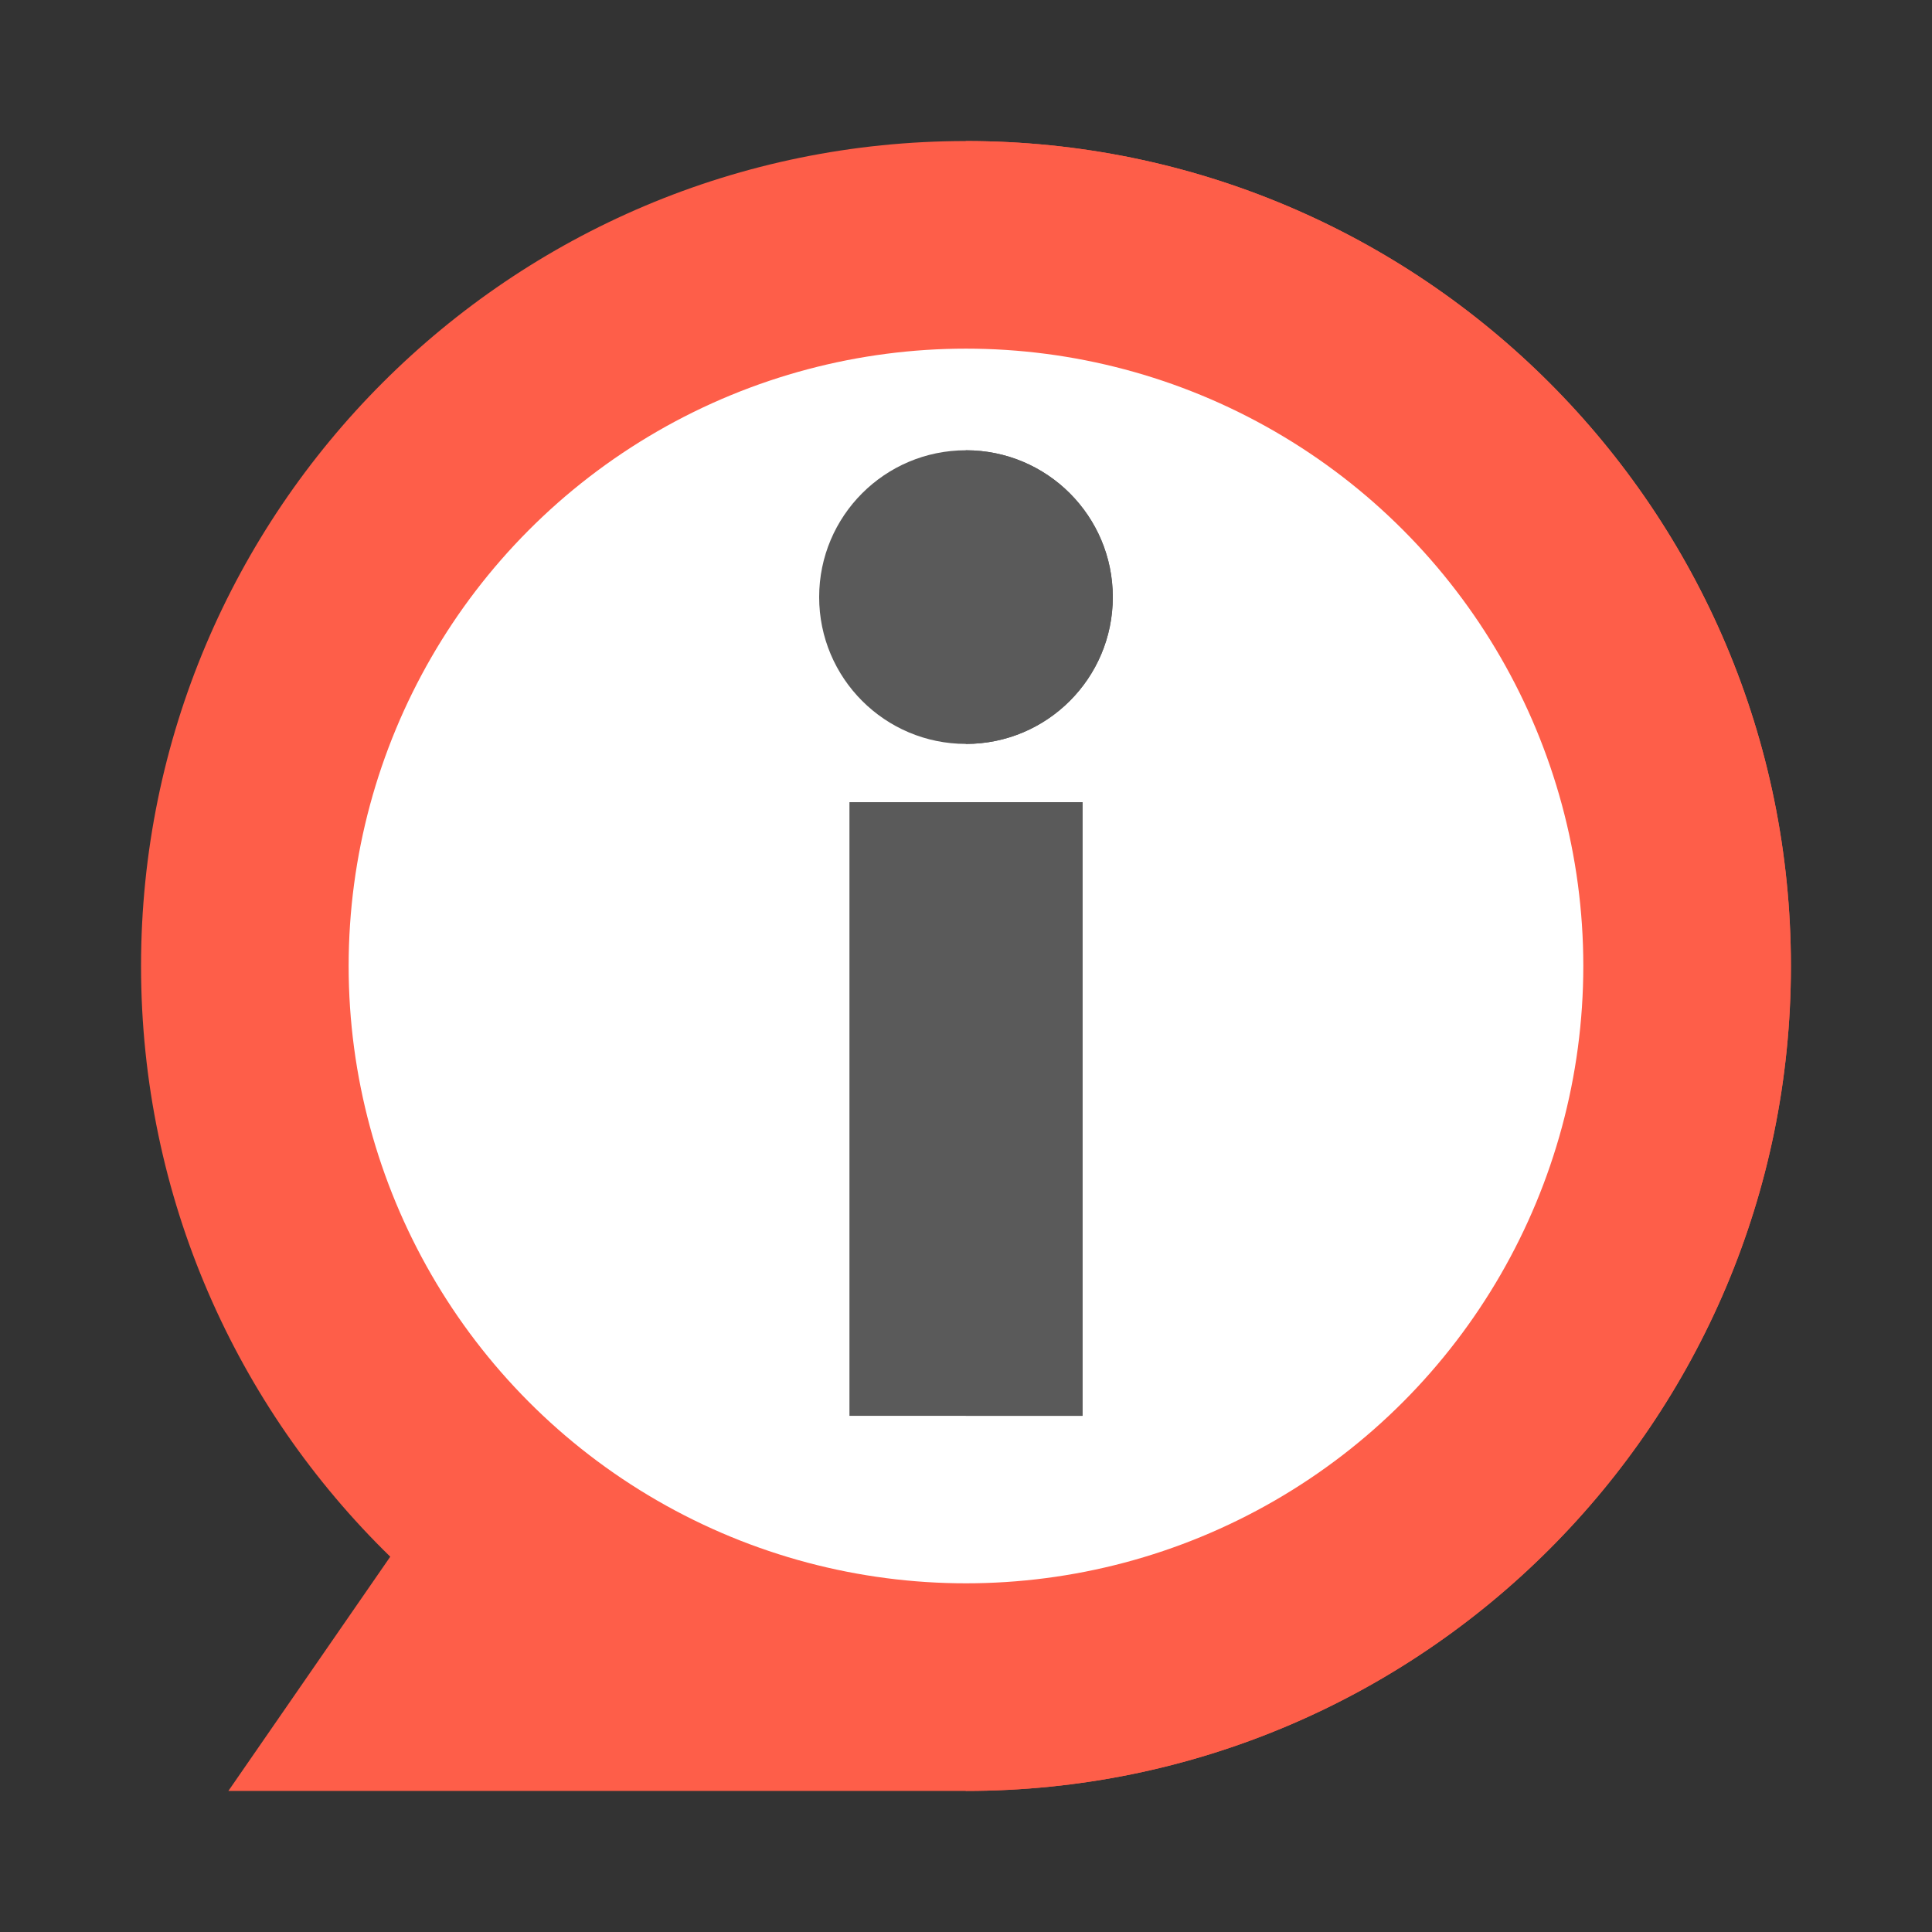 <?xml version="1.0" encoding="UTF-8" standalone="no"?>
<svg
   xmlns:dc="http://purl.org/dc/elements/1.1/"
   xmlns:cc="http://creativecommons.org/ns#"
   xmlns:rdf="http://www.w3.org/1999/02/22-rdf-syntax-ns#"
   xmlns:svg="http://www.w3.org/2000/svg"
   xmlns="http://www.w3.org/2000/svg"
   xmlns:sodipodi="http://sodipodi.sourceforge.net/DTD/sodipodi-0.dtd"
   xmlns:inkscape="http://www.inkscape.org/namespaces/inkscape"
   sodipodi:docname="tentang.svg"
   inkscape:version="1.0 (4035a4fb49, 2020-05-01)"
   id="svg2575"
   version="1.1"
   viewBox="0 0 69.548 69.548"
   height="69.548mm"
   width="69.548mm">
  <rect x="0" y="0" width="69.548" height="69.548" fill="#333333" stroke="none"/>
  <defs
     id="defs2569" />
  <sodipodi:namedview
     fit-margin-bottom="0"
     fit-margin-right="0"
     fit-margin-left="0"
     fit-margin-top="0"
     inkscape:window-maximized="1"
     inkscape:window-y="-8"
     inkscape:window-x="-8"
     inkscape:window-height="705"
     inkscape:window-width="1366"
     inkscape:snap-intersection-paths="true"
     showgrid="false"
     inkscape:document-rotation="0"
     inkscape:current-layer="layer1"
     inkscape:document-units="mm"
     inkscape:cy="93.268493"
     inkscape:cx="10.851774"
     inkscape:zoom="0.98994949"
     inkscape:pageshadow="2"
     inkscape:pageopacity="0.0"
     borderopacity="1.0"
     bordercolor="#666666"
     pagecolor="#ffffff"
     id="base" />
  <g
     transform="translate(-36.286,-112.637)"
     id="layer1"
     inkscape:groupmode="layer"
     inkscape:label="Layer 1">
    <g
       transform="matrix(1.742,0,0,1.742,-184.433,-276.42)"
       id="g306">
      <g
         id="g246">
        <path
           style="fill:#fe5e49;fill-opacity:1;stroke-width:0.1"
           d="m 146.666,226.254 c -9.415,0 -17.047,7.632 -17.047,17.047 0,4.786 1.973,9.111 5.15,12.207 l -3.345,4.84 h 15.242 c 9.415,0 17.047,-7.632 17.047,-17.047 0,-9.415 -7.632,-17.047 -17.047,-17.047 z"
           id="path2074" />
        <path
           style="fill:#fe5e49;fill-opacity:1;stroke-width:0.1"
           d="m 146.666,226.254 c -0.002,0 -0.003,1e-4 -0.005,1e-4 v 34.094 h 0.005 c 9.415,0 17.047,-7.632 17.047,-17.047 0,-9.415 -7.632,-17.047 -17.047,-17.047 z"
           id="path2076" />
      </g>
      <circle
         style="fill:#ffffff;fill-opacity:1;stroke:none;stroke-width:10.205;stroke-linecap:round;stroke-linejoin:round"
         id="path242"
         cx="146.666"
         cy="243.301"
         r="12.757" />
      <circle
         id="circle2078"
         r="3.034"
         cy="235.678"
         cx="146.666"
         style="fill:#5a5a5a;fill-opacity:1;stroke-width:0.079" />
      <path
         id="path2080"
         d="m 146.666,232.644 c -0.002,0 -0.002,8e-5 -0.004,8e-5 v 6.068 c 0.002,0 0.002,8e-5 0.004,8e-5 1.676,0 3.034,-1.358 3.034,-3.034 0,-1.676 -1.358,-3.034 -3.034,-3.034 z"
         style="fill:#5a5a5a;fill-opacity:1;stroke-width:0.079" />
      <rect
         id="rect2082"
         height="12.681"
         width="4.816"
         style="fill:#5a5a5a;fill-opacity:1;stroke-width:0.079"
         y="239.916"
         x="144.258" />
      <rect
         id="rect2084"
         height="12.681"
         width="2.412"
         style="fill:#5a5a5a;fill-opacity:1;stroke-width:0.079"
         y="239.916"
         x="146.662" />
    </g>
  </g>
</svg>
